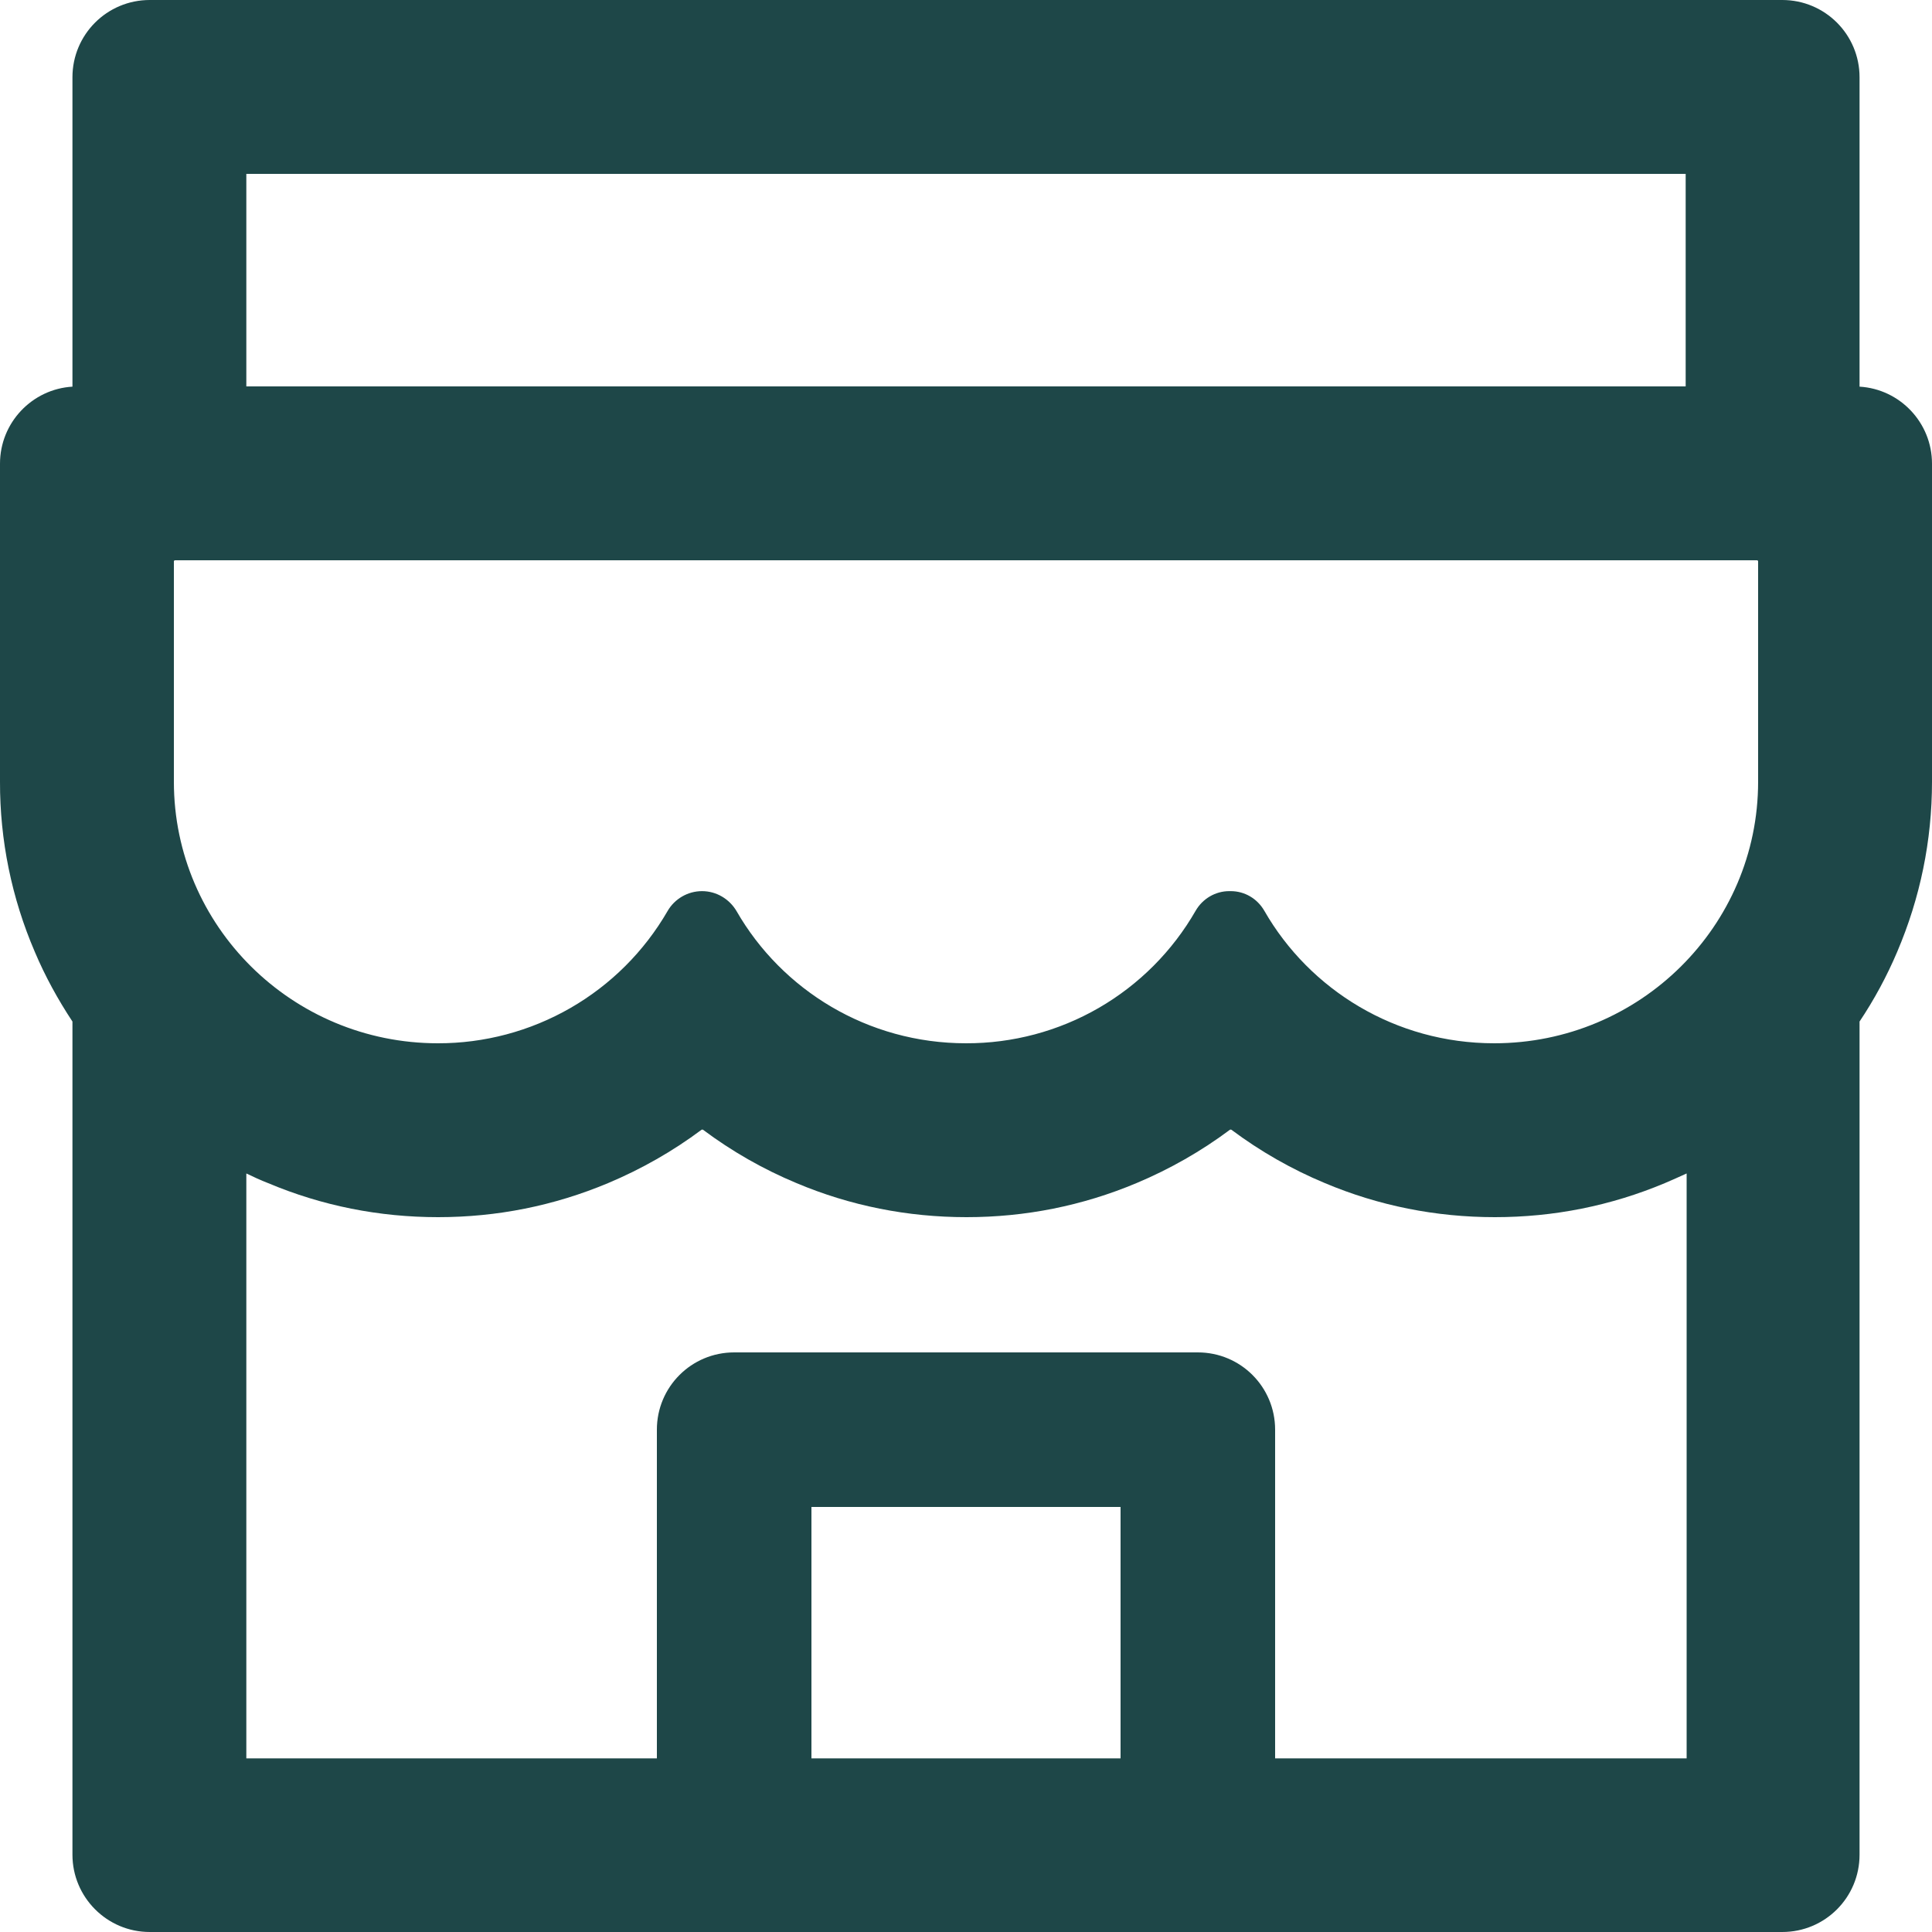<svg width="60" height="60" viewBox="0 0 60 60" fill="none" xmlns="http://www.w3.org/2000/svg">
<path d="M57.75 12.008V2.4C57.75 1.073 56.678 0 55.35 0H4.65C3.323 0 2.25 1.073 2.25 2.4V12.008C0.998 12.082 4.64695e-05 13.125 4.64695e-05 14.4V24.277C-0.005 26.093 0.363 27.89 1.08 29.558C1.403 30.323 1.8 31.043 2.25 31.725V57.6C2.25 58.92 3.323 60 4.65 60H55.35C56.678 60 57.75 58.928 57.75 57.6V31.725C58.207 31.041 58.599 30.315 58.92 29.558C59.633 27.885 60 26.108 60 24.277V14.4C60 13.125 59.002 12.082 57.75 12.008ZM7.65 5.4H52.35V12H7.65V5.4ZM34.8 54.608H25.2V46.8H34.8V54.608ZM52.35 54.608H39.6V44.4C39.6 43.072 38.528 42 37.2 42H22.8C21.473 42 20.4 43.072 20.4 44.4V54.608H7.65V36.443C7.868 36.547 8.093 36.653 8.325 36.742C9.998 37.447 11.775 37.8 13.605 37.8C15.435 37.8 17.205 37.447 18.885 36.742C19.92 36.307 20.895 35.752 21.788 35.085C21.802 35.078 21.817 35.078 21.832 35.085C22.728 35.755 23.703 36.312 24.735 36.742C26.407 37.447 28.185 37.8 30.015 37.8C31.845 37.8 33.615 37.447 35.295 36.742C36.33 36.307 37.305 35.752 38.197 35.085C38.212 35.078 38.227 35.078 38.242 35.085C39.138 35.755 40.113 36.312 41.145 36.742C42.818 37.447 44.595 37.8 46.425 37.8C48.255 37.8 50.025 37.447 51.705 36.742C51.93 36.645 52.155 36.547 52.38 36.443V54.608H52.35ZM54.6 24.277C54.6 28.762 50.925 32.4 46.403 32.4C43.343 32.4 40.672 30.742 39.263 28.282C39.045 27.907 38.655 27.675 38.22 27.675H38.175C37.748 27.675 37.35 27.907 37.133 28.282C36.413 29.537 35.374 30.579 34.121 31.303C32.868 32.026 31.447 32.404 30 32.4C26.948 32.4 24.285 30.75 22.875 28.297C22.65 27.915 22.245 27.675 21.802 27.675C21.36 27.675 20.948 27.915 20.73 28.297C20.006 29.548 18.966 30.585 17.714 31.305C16.462 32.025 15.042 32.403 13.598 32.4C9.075 32.4 5.4 28.762 5.4 24.277V17.438C5.4 17.415 5.415 17.4 5.438 17.4H54.562C54.585 17.4 54.6 17.415 54.6 17.438V24.277Z" fill="#1E4748"/>
</svg>
